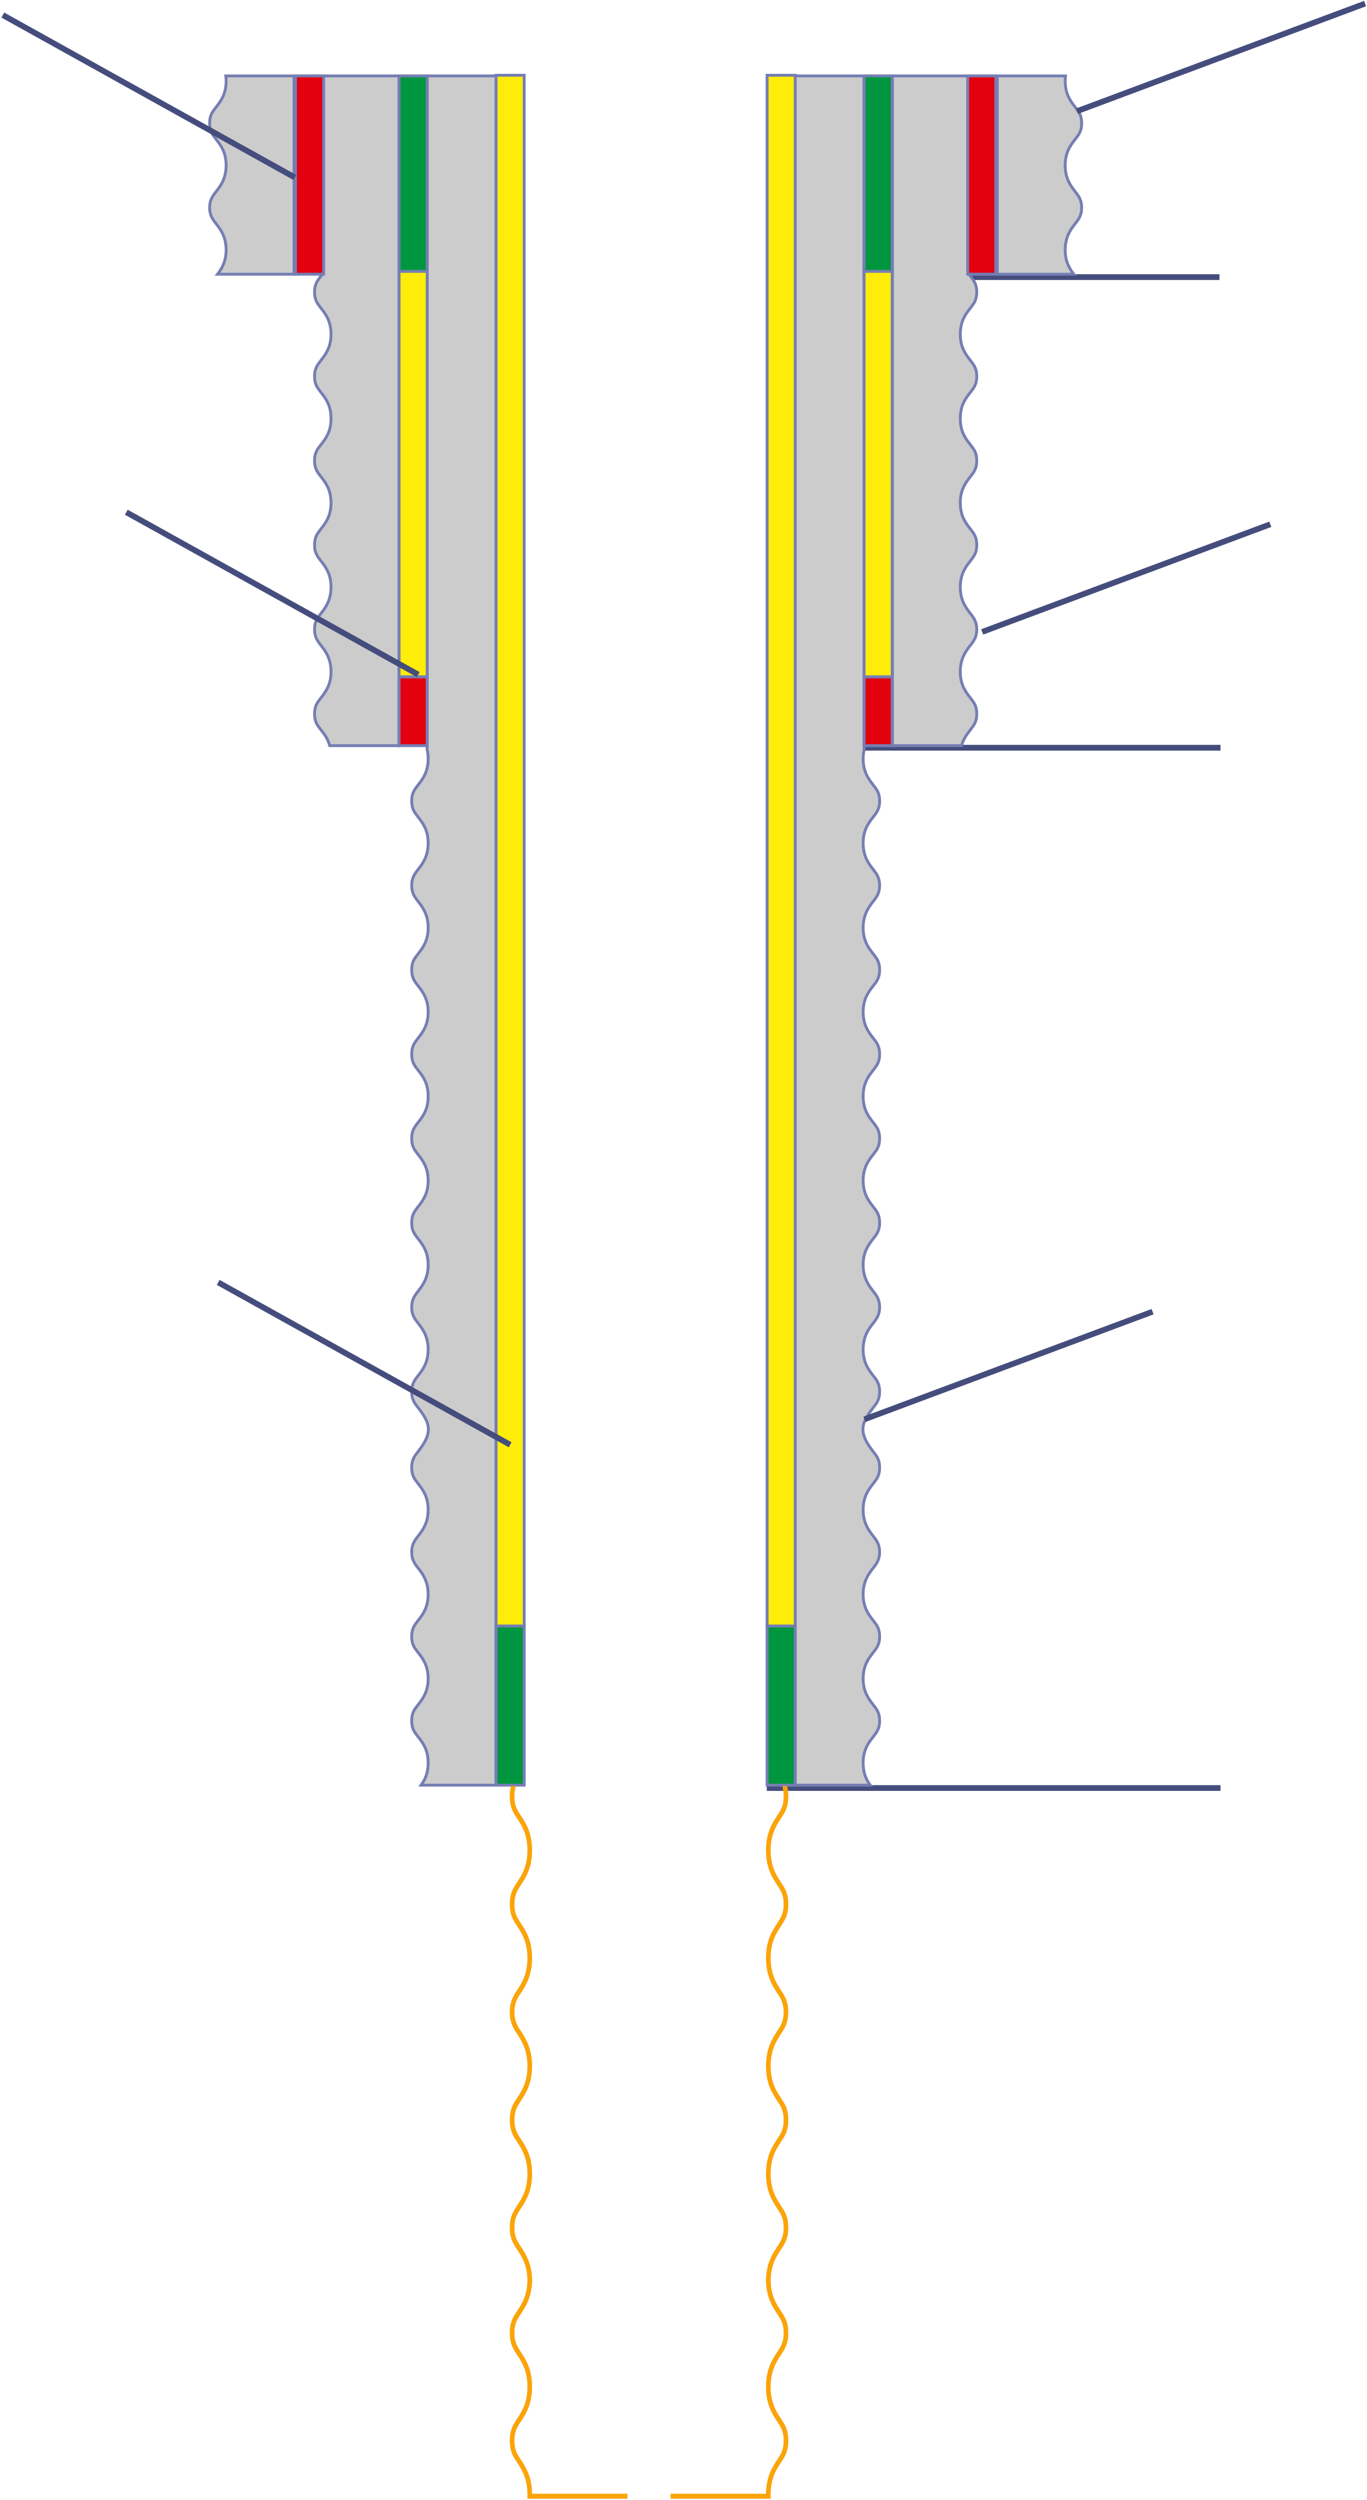 <svg width="476" height="870" viewBox="0 0 476 870" fill="none" xmlns="http://www.w3.org/2000/svg">
<path d="M337 96.43L424.633 96.43" stroke="#454D7D" stroke-width="2" stroke-miterlimit="22.926"/>
<path d="M301 260.189L425 260.189" stroke="#454D7D" stroke-width="2" stroke-miterlimit="22.926"/>
<path d="M267 622.189L425 622.189" stroke="#454D7D" stroke-width="2" stroke-miterlimit="22.926"/>
<path fill-rule="evenodd" clip-rule="evenodd" d="M138.916 26.414V259.474H114.811C114.148 257.034 112.874 255.405 111.786 254.015C110.476 252.34 109.529 251.129 109.529 248.405C109.529 245.68 110.476 244.47 111.786 242.794C113.336 240.815 115.265 238.348 115.265 233.743C115.265 229.139 113.336 226.591 111.786 224.61C110.496 222.963 109.557 221.671 109.529 219.044V218.992C109.557 216.365 110.496 215.073 111.786 213.426C113.336 211.445 115.265 208.896 115.265 204.292C115.265 199.686 113.336 197.221 111.786 195.241C110.476 193.566 109.529 192.355 109.529 189.631C109.529 186.905 110.476 185.695 111.786 184.021C113.336 182.039 115.265 179.576 115.265 174.969C115.265 170.363 113.336 167.899 111.786 165.917C110.476 164.242 109.529 163.032 109.529 160.306C109.529 157.581 110.476 156.37 111.786 154.696C113.336 152.713 115.265 150.328 115.265 145.644V145.629C115.265 140.946 113.336 138.56 111.786 136.578C110.476 134.904 109.529 133.693 109.529 130.968C109.529 128.241 110.476 127.032 111.786 125.356C113.336 123.375 115.265 120.911 115.265 116.305C115.265 111.698 113.336 109.235 111.786 107.253C110.476 105.578 109.529 104.368 109.529 101.643C109.529 98.918 110.476 97.707 111.786 96.033C111.91 95.875 112.037 95.713 112.164 95.547L108.843 26.414H138.916Z" fill="#CCCCCC"/>
<path d="M138.916 26.414V259.474H114.811C114.148 257.034 112.874 255.405 111.786 254.015C110.476 252.34 109.529 251.129 109.529 248.405C109.529 245.68 110.476 244.47 111.786 242.794C113.336 240.815 115.265 238.348 115.265 233.743C115.265 229.139 113.336 226.591 111.786 224.61C110.496 222.963 109.557 221.671 109.529 219.044V218.992C109.557 216.365 110.496 215.073 111.786 213.426C113.336 211.445 115.265 208.896 115.265 204.292C115.265 199.686 113.336 197.221 111.786 195.241C110.476 193.566 109.529 192.355 109.529 189.631C109.529 186.905 110.476 185.695 111.786 184.021C113.336 182.039 115.265 179.576 115.265 174.969C115.265 170.363 113.336 167.899 111.786 165.917C110.476 164.242 109.529 163.032 109.529 160.306C109.529 157.581 110.476 156.37 111.786 154.696C113.336 152.713 115.265 150.328 115.265 145.644V145.629C115.265 140.946 113.336 138.56 111.786 136.578C110.476 134.904 109.529 133.693 109.529 130.968C109.529 128.241 110.476 127.032 111.786 125.356C113.336 123.375 115.265 120.911 115.265 116.305C115.265 111.698 113.336 109.235 111.786 107.253C110.476 105.578 109.529 104.368 109.529 101.643C109.529 98.918 110.476 97.707 111.786 96.033C111.91 95.875 112.037 95.713 112.164 95.547L108.843 26.414H138.916Z" stroke="#757EB3" stroke-miterlimit="22.926"/>
<path fill-rule="evenodd" clip-rule="evenodd" d="M172.738 26.415V492.822V495.327V621.192H146.615C147.884 619.427 149.087 617.162 149.087 613.463V613.449C149.087 608.765 147.158 606.38 145.608 604.397C144.298 602.723 143.351 601.513 143.351 598.787C143.351 596.06 144.298 594.851 145.608 593.175C147.158 591.194 149.087 588.731 149.087 584.124C149.087 579.517 147.158 577.054 145.608 575.073C144.298 573.397 143.351 572.188 143.351 569.462C143.351 566.738 144.298 565.527 145.608 563.852C147.158 561.873 149.087 559.407 149.087 554.801C149.087 550.196 147.158 547.648 145.608 545.668C144.318 544.02 143.379 542.728 143.351 540.101V540.049C143.379 537.422 144.318 536.131 145.608 534.482C147.158 532.502 149.087 529.955 149.087 525.35C149.087 520.744 147.158 518.278 145.608 516.299C144.298 514.624 143.351 513.412 143.351 510.689C143.351 507.964 144.298 506.753 145.608 505.078C150.719 498.544 149.981 495.459 145.608 489.869C144.298 488.194 143.351 486.983 143.351 484.259C143.351 481.534 144.298 480.324 145.608 478.648C147.158 476.669 149.087 474.202 149.087 469.596C149.087 464.992 147.158 462.444 145.608 460.464C144.318 458.816 143.379 457.525 143.351 454.898V454.845C143.379 452.219 144.318 450.927 145.608 449.279C147.158 447.298 149.087 444.75 149.087 440.146C149.087 435.54 147.158 433.075 145.608 431.095C144.298 429.42 143.351 428.209 143.351 425.485C143.351 422.759 144.298 421.55 145.608 419.875C147.158 417.893 149.087 415.429 149.087 410.823C149.087 406.216 147.158 403.752 145.608 401.771C144.298 400.096 143.351 398.886 143.351 396.16C143.351 393.435 144.298 392.224 145.608 390.55C147.158 388.567 149.087 386.182 149.087 381.498V381.483C149.087 376.799 147.158 374.414 145.608 372.432C144.298 370.758 143.351 369.547 143.351 366.822C143.351 364.095 144.298 362.886 145.608 361.21C147.158 359.229 149.087 356.765 149.087 352.159C149.087 347.552 147.158 345.089 145.608 343.107C144.298 341.432 143.351 340.222 143.351 337.496C143.351 334.772 144.298 333.562 145.608 331.886C147.158 329.907 149.087 327.441 149.087 322.836C149.087 318.23 147.158 315.683 145.608 313.703C144.318 312.055 143.379 310.763 143.351 308.136V308.084C143.379 305.456 144.318 304.166 145.608 302.517C147.158 300.537 149.087 297.989 149.087 293.385C149.087 288.779 147.158 286.312 145.608 284.333C144.298 282.658 143.351 281.447 143.351 278.723C143.351 275.998 144.298 274.788 145.608 273.113C147.158 271.131 149.087 268.667 149.087 264.061C149.087 262.856 148.955 261.798 148.732 260.857L148.764 26.415H172.738Z" fill="#CCCCCC"/>
<path d="M172.738 26.415V492.822V495.327V621.192H146.615C147.884 619.427 149.087 617.162 149.087 613.463V613.449C149.087 608.765 147.158 606.38 145.608 604.397C144.298 602.723 143.351 601.513 143.351 598.787C143.351 596.06 144.298 594.851 145.608 593.175C147.158 591.194 149.087 588.731 149.087 584.124C149.087 579.517 147.158 577.054 145.608 575.073C144.298 573.397 143.351 572.188 143.351 569.462C143.351 566.738 144.298 565.527 145.608 563.852C147.158 561.873 149.087 559.407 149.087 554.801C149.087 550.196 147.158 547.648 145.608 545.668C144.318 544.02 143.379 542.728 143.351 540.101V540.049C143.379 537.422 144.318 536.131 145.608 534.482C147.158 532.502 149.087 529.955 149.087 525.35C149.087 520.744 147.158 518.278 145.608 516.299C144.298 514.624 143.351 513.412 143.351 510.689C143.351 507.964 144.298 506.753 145.608 505.078C150.719 498.544 149.981 495.459 145.608 489.869C144.298 488.194 143.351 486.983 143.351 484.259C143.351 481.534 144.298 480.324 145.608 478.648C147.158 476.669 149.087 474.202 149.087 469.596C149.087 464.992 147.158 462.444 145.608 460.464C144.318 458.816 143.379 457.525 143.351 454.898V454.845C143.379 452.219 144.318 450.927 145.608 449.279C147.158 447.298 149.087 444.75 149.087 440.146C149.087 435.54 147.158 433.075 145.608 431.095C144.298 429.42 143.351 428.209 143.351 425.485C143.351 422.759 144.298 421.55 145.608 419.875C147.158 417.893 149.087 415.429 149.087 410.823C149.087 406.216 147.158 403.752 145.608 401.771C144.298 400.096 143.351 398.886 143.351 396.16C143.351 393.435 144.298 392.224 145.608 390.55C147.158 388.567 149.087 386.182 149.087 381.498V381.483C149.087 376.799 147.158 374.414 145.608 372.432C144.298 370.758 143.351 369.547 143.351 366.822C143.351 364.095 144.298 362.886 145.608 361.21C147.158 359.229 149.087 356.765 149.087 352.159C149.087 347.552 147.158 345.089 145.608 343.107C144.298 341.432 143.351 340.222 143.351 337.496C143.351 334.772 144.298 333.562 145.608 331.886C147.158 329.907 149.087 327.441 149.087 322.836C149.087 318.23 147.158 315.683 145.608 313.703C144.318 312.055 143.379 310.763 143.351 308.136V308.084C143.379 305.456 144.318 304.166 145.608 302.517C147.158 300.537 149.087 297.989 149.087 293.385C149.087 288.779 147.158 286.312 145.608 284.333C144.298 282.658 143.351 281.447 143.351 278.723C143.351 275.998 144.298 274.788 145.608 273.113C147.158 271.131 149.087 268.667 149.087 264.061C149.087 262.856 148.955 261.798 148.732 260.857L148.764 26.415H172.738Z" stroke="#757EB3" stroke-miterlimit="22.926"/>
<path fill-rule="evenodd" clip-rule="evenodd" d="M138.966 95.414H148.762V26.414H138.966V95.414Z" fill="#00963F"/>
<path d="M138.966 95.414H148.762V26.414H138.966V95.414Z" stroke="#757EB3" stroke-miterlimit="22.926"/>
<path fill-rule="evenodd" clip-rule="evenodd" d="M138.966 235.498H148.762V259.474H138.966V235.498Z" fill="#E3000F"/>
<path d="M138.966 235.498H148.762V259.474H138.966V235.498Z" stroke="#757EB3" stroke-miterlimit="22.926"/>
<path fill-rule="evenodd" clip-rule="evenodd" d="M172.738 565.816H182.534V26.189H172.738V565.816Z" fill="#FFEC08"/>
<path d="M172.738 565.816H182.534V26.189H172.738V565.816Z" stroke="#757EB3" stroke-miterlimit="22.926"/>
<path fill-rule="evenodd" clip-rule="evenodd" d="M172.738 565.817H182.534V621.192H172.738V565.817Z" fill="#00963F"/>
<path d="M172.738 565.817H182.534V621.192H172.738V565.817Z" stroke="#757EB3" stroke-miterlimit="22.926"/>
<path fill-rule="evenodd" clip-rule="evenodd" d="M138.966 235.499H148.762V94.443H138.966V235.499Z" fill="#FFEC08"/>
<path d="M138.966 235.499H148.762V94.443H138.966V235.499Z" stroke="#757EB3" stroke-miterlimit="22.926"/>
<path fill-rule="evenodd" clip-rule="evenodd" d="M102.387 26.414V95.414H75.737C77.178 93.532 78.737 91.121 78.737 86.981C78.737 82.376 76.808 79.829 75.257 77.849C73.967 76.201 73.029 74.909 73 72.282V72.23C73.029 69.603 73.967 68.312 75.257 66.663C76.808 64.683 78.737 62.135 78.737 57.531C78.737 52.925 76.808 50.458 75.257 48.479C73.948 46.804 73 45.593 73 42.869C73 40.144 73.948 38.933 75.257 37.258C76.808 35.277 78.737 32.813 78.737 28.207C78.737 27.569 78.7 26.974 78.632 26.414H102.387Z" fill="#CCCCCC"/>
<path d="M102.387 26.414V95.414H75.737C77.178 93.532 78.737 91.121 78.737 86.981C78.737 82.376 76.808 79.829 75.257 77.849C73.967 76.201 73.029 74.909 73 72.282V72.23C73.029 69.603 73.967 68.312 75.257 66.663C76.808 64.683 78.737 62.135 78.737 57.531C78.737 52.925 76.808 50.458 75.257 48.479C73.948 46.804 73 45.593 73 42.869C73 40.144 73.948 38.933 75.257 37.258C76.808 35.277 78.737 32.813 78.737 28.207C78.737 27.569 78.7 26.974 78.632 26.414H102.387Z" stroke="#757EB3" stroke-miterlimit="22.926"/>
<path fill-rule="evenodd" clip-rule="evenodd" d="M102.896 95.414H112.691V26.414H102.896V95.414Z" fill="#E3000F"/>
<path d="M102.896 95.414H112.691V26.414H102.896V95.414Z" stroke="#757EB3" stroke-miterlimit="22.926"/>
<path fill-rule="evenodd" clip-rule="evenodd" d="M310.726 26.414V259.474H334.83C335.493 257.034 336.768 255.405 337.855 254.015C339.165 252.34 340.113 251.129 340.113 248.405C340.113 245.68 339.165 244.47 337.855 242.794C336.305 240.815 334.376 238.348 334.376 233.743C334.376 229.139 336.305 226.591 337.855 224.61C339.145 222.963 340.084 221.671 340.113 219.044V218.992C340.084 216.365 339.145 215.073 337.855 213.426C336.305 211.445 334.376 208.896 334.376 204.292C334.376 199.686 336.305 197.221 337.855 195.241C339.165 193.566 340.113 192.355 340.113 189.631C340.113 186.905 339.165 185.695 337.855 184.021C336.305 182.039 334.376 179.576 334.376 174.969C334.376 170.363 336.305 167.899 337.855 165.917C339.165 164.242 340.113 163.032 340.113 160.306C340.113 157.581 339.165 156.37 337.855 154.696C336.305 152.713 334.376 150.328 334.376 145.644V145.629C334.376 140.946 336.305 138.56 337.855 136.578C339.165 134.904 340.113 133.693 340.113 130.968C340.113 128.241 339.165 127.032 337.855 125.356C336.305 123.375 334.376 120.911 334.376 116.305C334.376 111.698 336.305 109.235 337.855 107.253C339.165 105.578 340.113 104.368 340.113 101.643C340.113 98.918 339.165 97.707 337.855 96.033C337.731 95.875 337.604 95.713 337.477 95.547L340.798 26.414H310.726Z" fill="#CCCCCC"/>
<path d="M310.726 26.414V259.474H334.83C335.493 257.034 336.768 255.405 337.855 254.015C339.165 252.34 340.113 251.129 340.113 248.405C340.113 245.68 339.165 244.47 337.855 242.794C336.305 240.815 334.376 238.348 334.376 233.743C334.376 229.139 336.305 226.591 337.855 224.61C339.145 222.963 340.084 221.671 340.113 219.044V218.992C340.084 216.365 339.145 215.073 337.855 213.426C336.305 211.445 334.376 208.896 334.376 204.292C334.376 199.686 336.305 197.221 337.855 195.241C339.165 193.566 340.113 192.355 340.113 189.631C340.113 186.905 339.165 185.695 337.855 184.021C336.305 182.039 334.376 179.576 334.376 174.969C334.376 170.363 336.305 167.899 337.855 165.917C339.165 164.242 340.113 163.032 340.113 160.306C340.113 157.581 339.165 156.37 337.855 154.696C336.305 152.713 334.376 150.328 334.376 145.644V145.629C334.376 140.946 336.305 138.56 337.855 136.578C339.165 134.904 340.113 133.693 340.113 130.968C340.113 128.241 339.165 127.032 337.855 125.356C336.305 123.375 334.376 120.911 334.376 116.305C334.376 111.698 336.305 109.235 337.855 107.253C339.165 105.578 340.113 104.368 340.113 101.643C340.113 98.918 339.165 97.707 337.855 96.033C337.731 95.875 337.604 95.713 337.477 95.547L340.798 26.414H310.726Z" stroke="#757EB3" stroke-miterlimit="22.926"/>
<path fill-rule="evenodd" clip-rule="evenodd" d="M276.904 26.415V492.822V495.327V621.192H303.027C301.757 619.427 300.555 617.162 300.555 613.463V613.449C300.555 608.765 302.484 606.38 304.034 604.397C305.344 602.723 306.292 601.513 306.292 598.787C306.292 596.06 305.344 594.851 304.034 593.175C302.484 591.194 300.555 588.731 300.555 584.124C300.555 579.517 302.484 577.054 304.034 575.073C305.344 573.397 306.292 572.188 306.292 569.462C306.292 566.738 305.344 565.527 304.034 563.852C302.484 561.873 300.555 559.407 300.555 554.801C300.555 550.196 302.484 547.648 304.034 545.668C305.324 544.02 306.263 542.728 306.292 540.101V540.049C306.263 537.422 305.324 536.131 304.034 534.482C302.484 532.502 300.555 529.955 300.555 525.35C300.555 520.744 302.484 518.278 304.034 516.299C305.344 514.624 306.292 513.412 306.292 510.689C306.292 507.964 305.344 506.753 304.034 505.078C298.923 498.544 299.661 495.459 304.034 489.869C305.344 488.194 306.292 486.983 306.292 484.259C306.292 481.534 305.344 480.324 304.034 478.648C302.484 476.669 300.555 474.202 300.555 469.596C300.555 464.992 302.484 462.444 304.034 460.464C305.324 458.816 306.263 457.525 306.292 454.898V454.845C306.263 452.219 305.324 450.927 304.034 449.279C302.484 447.298 300.555 444.75 300.555 440.146C300.555 435.54 302.484 433.075 304.034 431.095C305.344 429.42 306.292 428.209 306.292 425.485C306.292 422.759 305.344 421.55 304.034 419.875C302.484 417.893 300.555 415.429 300.555 410.823C300.555 406.216 302.484 403.752 304.034 401.771C305.344 400.096 306.292 398.886 306.292 396.16C306.292 393.435 305.344 392.224 304.034 390.55C302.484 388.567 300.555 386.182 300.555 381.498V381.483C300.555 376.799 302.484 374.414 304.034 372.432C305.344 370.758 306.292 369.547 306.292 366.822C306.292 364.095 305.344 362.886 304.034 361.21C302.484 359.229 300.555 356.765 300.555 352.159C300.555 347.552 302.484 345.089 304.034 343.107C305.344 341.432 306.292 340.222 306.292 337.496C306.292 334.772 305.344 333.562 304.034 331.886C302.484 329.907 300.555 327.441 300.555 322.836C300.555 318.23 302.484 315.683 304.034 313.703C305.324 312.055 306.263 310.763 306.292 308.136V308.084C306.263 305.456 305.324 304.166 304.034 302.517C302.484 300.537 300.555 297.989 300.555 293.385C300.555 288.779 302.484 286.312 304.034 284.333C305.344 282.658 306.292 281.447 306.292 278.723C306.292 275.998 305.344 274.788 304.034 273.113C302.484 271.131 300.555 268.667 300.555 264.061C300.555 262.856 300.687 261.798 300.91 260.857L300.878 26.415H276.904Z" fill="#CCCCCC"/>
<path d="M276.904 26.415V492.822V495.327V621.192H303.027C301.757 619.427 300.555 617.162 300.555 613.463V613.449C300.555 608.765 302.484 606.38 304.034 604.397C305.344 602.723 306.292 601.513 306.292 598.787C306.292 596.06 305.344 594.851 304.034 593.175C302.484 591.194 300.555 588.731 300.555 584.124C300.555 579.517 302.484 577.054 304.034 575.073C305.344 573.397 306.292 572.188 306.292 569.462C306.292 566.738 305.344 565.527 304.034 563.852C302.484 561.873 300.555 559.407 300.555 554.801C300.555 550.196 302.484 547.648 304.034 545.668C305.324 544.02 306.263 542.728 306.292 540.101V540.049C306.263 537.422 305.324 536.131 304.034 534.482C302.484 532.502 300.555 529.955 300.555 525.35C300.555 520.744 302.484 518.278 304.034 516.299C305.344 514.624 306.292 513.412 306.292 510.689C306.292 507.964 305.344 506.753 304.034 505.078C298.923 498.544 299.661 495.459 304.034 489.869C305.344 488.194 306.292 486.983 306.292 484.259C306.292 481.534 305.344 480.324 304.034 478.648C302.484 476.669 300.555 474.202 300.555 469.596C300.555 464.992 302.484 462.444 304.034 460.464C305.324 458.816 306.263 457.525 306.292 454.898V454.845C306.263 452.219 305.324 450.927 304.034 449.279C302.484 447.298 300.555 444.75 300.555 440.146C300.555 435.54 302.484 433.075 304.034 431.095C305.344 429.42 306.292 428.209 306.292 425.485C306.292 422.759 305.344 421.55 304.034 419.875C302.484 417.893 300.555 415.429 300.555 410.823C300.555 406.216 302.484 403.752 304.034 401.771C305.344 400.096 306.292 398.886 306.292 396.16C306.292 393.435 305.344 392.224 304.034 390.55C302.484 388.567 300.555 386.182 300.555 381.498V381.483C300.555 376.799 302.484 374.414 304.034 372.432C305.344 370.758 306.292 369.547 306.292 366.822C306.292 364.095 305.344 362.886 304.034 361.21C302.484 359.229 300.555 356.765 300.555 352.159C300.555 347.552 302.484 345.089 304.034 343.107C305.344 341.432 306.292 340.222 306.292 337.496C306.292 334.772 305.344 333.562 304.034 331.886C302.484 329.907 300.555 327.441 300.555 322.836C300.555 318.23 302.484 315.683 304.034 313.703C305.324 312.055 306.263 310.763 306.292 308.136V308.084C306.263 305.456 305.324 304.166 304.034 302.517C302.484 300.537 300.555 297.989 300.555 293.385C300.555 288.779 302.484 286.312 304.034 284.333C305.344 282.658 306.292 281.447 306.292 278.723C306.292 275.998 305.344 274.788 304.034 273.113C302.484 271.131 300.555 268.667 300.555 264.061C300.555 262.856 300.687 261.798 300.91 260.857L300.878 26.415H276.904Z" stroke="#757EB3" stroke-miterlimit="22.926"/>
<path fill-rule="evenodd" clip-rule="evenodd" d="M310.678 95.414H300.882V26.414H310.678V95.414Z" fill="#00963F"/>
<path d="M310.678 95.414H300.882V26.414H310.678V95.414Z" stroke="#757EB3" stroke-miterlimit="22.926"/>
<path fill-rule="evenodd" clip-rule="evenodd" d="M310.678 235.498H300.882V259.474H310.678V235.498Z" fill="#E3000F"/>
<path d="M310.678 235.498H300.882V259.474H310.678V235.498Z" stroke="#757EB3" stroke-miterlimit="22.926"/>
<path fill-rule="evenodd" clip-rule="evenodd" d="M276.904 565.816H267.108V26.189H276.904V565.816Z" fill="#FFEC08"/>
<path d="M276.904 565.816H267.108V26.189H276.904V565.816Z" stroke="#757EB3" stroke-miterlimit="22.926"/>
<path fill-rule="evenodd" clip-rule="evenodd" d="M276.904 565.817H267.108V621.192H276.904V565.817Z" fill="#00963F"/>
<path d="M276.904 565.817H267.108V621.192H276.904V565.817Z" stroke="#757EB3" stroke-miterlimit="22.926"/>
<path fill-rule="evenodd" clip-rule="evenodd" d="M310.678 235.499H300.882V94.443H310.678V235.499Z" fill="#FFEC08"/>
<path d="M310.678 235.499H300.882V94.443H310.678V235.499Z" stroke="#757EB3" stroke-miterlimit="22.926"/>
<path fill-rule="evenodd" clip-rule="evenodd" d="M347.255 26.414V95.414H373.905C372.464 93.532 370.906 91.121 370.906 86.981C370.906 82.376 372.835 79.829 374.385 77.849C375.675 76.201 376.613 74.909 376.642 72.282V72.23C376.613 69.603 375.675 68.312 374.385 66.663C372.835 64.683 370.906 62.135 370.906 57.531C370.906 52.925 372.835 50.458 374.385 48.479C375.694 46.804 376.642 45.593 376.642 42.869C376.642 40.144 375.694 38.933 374.385 37.258C372.835 35.277 370.906 32.813 370.906 28.207C370.906 27.569 370.942 26.974 371.01 26.414H347.255Z" fill="#CCCCCC"/>
<path d="M347.255 26.414V95.414H373.905C372.464 93.532 370.906 91.121 370.906 86.981C370.906 82.376 372.835 79.829 374.385 77.849C375.675 76.201 376.613 74.909 376.642 72.282V72.23C376.613 69.603 375.675 68.312 374.385 66.663C372.835 64.683 370.906 62.135 370.906 57.531C370.906 52.925 372.835 50.458 374.385 48.479C375.694 46.804 376.642 45.593 376.642 42.869C376.642 40.144 375.694 38.933 374.385 37.258C372.835 35.277 370.906 32.813 370.906 28.207C370.906 27.569 370.942 26.974 371.01 26.414H347.255Z" stroke="#757EB3" stroke-miterlimit="22.926"/>
<path fill-rule="evenodd" clip-rule="evenodd" d="M346.749 95.414H336.953V26.414H346.749V95.414Z" fill="#E3000F"/>
<path d="M346.749 95.414H336.953V26.414H346.749V95.414Z" stroke="#757EB3" stroke-miterlimit="22.926"/>
<path d="M375 38.701L475.334 1.241" stroke="#454D7D" stroke-width="2" stroke-miterlimit="22.926"/>
<path d="M342 219.891L442.334 182.43" stroke="#454D7D" stroke-width="2" stroke-miterlimit="22.926"/>
<path d="M301 493.891L401.334 456.43" stroke="#454D7D" stroke-width="2" stroke-miterlimit="22.926"/>
<path d="M75.976 446.24L177.636 502.744" stroke="#454D7D" stroke-width="2" stroke-miterlimit="22.926"/>
<path d="M43.976 178.24L145.636 234.744" stroke="#454D7D" stroke-width="2" stroke-miterlimit="22.926"/>
<path d="M0.976 5.24L102.636 61.743" stroke="#454D7D" stroke-width="2" stroke-miterlimit="22.926"/>
<mask id="path-46-outside-1_1029_14231" maskUnits="userSpaceOnUse" x="233" y="621" width="42" height="249" fill="black">
<rect fill="white" x="233" y="621" width="42" height="249"/>
<path d="M234.629 868.251H267.226L267.224 868.006C267.222 865.001 267.753 862.69 268.495 860.806C269.235 858.928 270.179 857.491 271.018 856.211C272.384 854.129 273.371 852.625 273.371 849.274C273.371 845.921 272.384 844.417 271.019 842.338L271.016 842.332C269.324 839.754 267.222 836.549 267.222 830.544C267.222 824.538 269.324 821.333 271.013 818.758L271.018 818.751C271.709 817.699 272.305 816.791 272.718 815.742C273.129 814.702 273.371 813.494 273.371 811.813C273.371 808.46 272.384 806.956 271.02 804.877L270.934 804.747C269.373 802.367 267.499 799.509 267.251 794.256H267.222V792.707H267.251C267.499 787.453 269.373 784.595 270.934 782.216L271.034 782.062C272.392 779.994 273.371 778.489 273.371 775.15C273.371 773.469 273.129 772.261 272.718 771.221C272.306 770.173 271.711 769.267 271.022 768.218L271.013 768.204C269.323 765.628 267.222 762.424 267.222 756.419C267.222 750.412 269.324 747.208 271.013 744.632L271.025 744.616C272.386 742.541 273.371 741.036 273.371 737.689C273.371 734.337 272.384 732.833 271.02 730.754C270.179 729.472 269.235 728.035 268.495 726.157C267.753 724.272 267.222 721.961 267.222 718.959C267.222 715.957 267.752 713.621 268.493 711.712C269.232 709.812 270.177 708.344 271.018 707.062C271.696 706.03 272.282 705.11 272.697 704.047C273.108 702.999 273.358 701.797 273.373 700.182L273.371 700.115C273.358 698.499 273.108 697.296 272.698 696.248C272.282 695.185 271.696 694.264 271.018 693.233C270.177 691.951 269.232 690.484 268.493 688.583C267.752 686.674 267.222 684.338 267.222 681.335C267.222 675.404 269.273 672.202 270.951 669.646L271.018 669.544C272.384 667.461 273.371 665.958 273.371 662.606C273.371 659.254 272.385 657.751 271.02 655.673L271.013 655.661C269.324 653.086 267.222 649.881 267.222 643.876C267.222 637.87 269.324 634.665 271.013 632.09L271.019 632.082C272.384 630.003 273.371 628.5 273.371 625.145C273.371 624.617 273.347 624.137 273.303 623.697C273.269 623.364 273.222 623.052 273.164 622.756L273.052 622L273.65 622.007L273.713 622.285C273.805 622.694 273.878 623.132 273.926 623.606C273.974 624.081 274 624.591 274 625.145C274 628.753 272.956 630.344 271.512 632.541L271.495 632.567C269.868 635.048 267.851 638.138 267.851 643.876C267.851 649.627 269.878 652.718 271.507 655.202L271.514 655.213C272.957 657.41 274 658.999 274 662.606C274 666.157 272.988 667.753 271.579 669.9L271.512 670.003C269.882 672.486 267.851 675.579 267.851 681.335C267.851 684.215 268.356 686.449 269.063 688.27C269.773 690.098 270.694 691.526 271.512 692.773C272.217 693.846 272.826 694.806 273.267 695.932C273.712 697.073 273.983 698.374 273.999 700.112L274 700.182C273.983 701.921 273.712 703.222 273.266 704.363C272.826 705.49 272.216 706.449 271.512 707.521C270.694 708.769 269.773 710.197 269.063 712.025C268.356 713.846 267.851 716.079 267.851 718.959C267.851 721.84 268.356 724.047 269.062 725.841C269.771 727.64 270.692 729.043 271.512 730.292C272.956 732.493 274 734.083 274 737.689C274 741.295 272.956 742.886 271.513 745.084L271.5 745.104C269.872 747.585 267.851 750.675 267.851 756.419C267.851 762.166 269.874 765.255 271.503 767.739L271.512 767.753C272.226 768.839 272.841 769.776 273.286 770.905C273.734 772.043 274 773.35 274 775.15C274 778.758 272.956 780.348 271.513 782.547L271.428 782.675C269.887 785.022 268.031 787.852 267.863 793.094C267.854 793.378 267.854 793.585 267.863 793.868C268.031 799.11 269.887 801.94 271.428 804.287L271.512 804.415C272.956 806.616 274 808.206 274 811.813C274 813.612 273.734 814.92 273.286 816.057C272.841 817.186 272.226 818.124 271.512 819.21L271.506 819.217C269.878 821.701 267.851 824.792 267.851 830.544C267.851 836.281 269.868 839.371 271.495 841.851L271.513 841.878C272.956 844.076 274 845.667 274 849.274C274 852.88 272.956 854.47 271.513 856.668C270.692 857.919 269.771 859.322 269.062 861.122C268.356 862.915 267.851 865.122 267.851 868.003L267.866 869H234V868.625V868.251H234.629Z"/>
</mask>
<path d="M234.629 868.251H267.226L267.224 868.006C267.222 865.001 267.753 862.69 268.495 860.806C269.235 858.928 270.179 857.491 271.018 856.211C272.384 854.129 273.371 852.625 273.371 849.274C273.371 845.921 272.384 844.417 271.019 842.338L271.016 842.332C269.324 839.754 267.222 836.549 267.222 830.544C267.222 824.538 269.324 821.333 271.013 818.758L271.018 818.751C271.709 817.699 272.305 816.791 272.718 815.742C273.129 814.702 273.371 813.494 273.371 811.813C273.371 808.46 272.384 806.956 271.02 804.877L270.934 804.747C269.373 802.367 267.499 799.509 267.251 794.256H267.222V792.707H267.251C267.499 787.453 269.373 784.595 270.934 782.216L271.034 782.062C272.392 779.994 273.371 778.489 273.371 775.15C273.371 773.469 273.129 772.261 272.718 771.221C272.306 770.173 271.711 769.267 271.022 768.218L271.013 768.204C269.323 765.628 267.222 762.424 267.222 756.419C267.222 750.412 269.324 747.208 271.013 744.632L271.025 744.616C272.386 742.541 273.371 741.036 273.371 737.689C273.371 734.337 272.384 732.833 271.02 730.754C270.179 729.472 269.235 728.035 268.495 726.157C267.753 724.272 267.222 721.961 267.222 718.959C267.222 715.957 267.752 713.621 268.493 711.712C269.232 709.812 270.177 708.344 271.018 707.062C271.696 706.03 272.282 705.11 272.697 704.047C273.108 702.999 273.358 701.797 273.373 700.182L273.371 700.115C273.358 698.499 273.108 697.296 272.698 696.248C272.282 695.185 271.696 694.264 271.018 693.233C270.177 691.951 269.232 690.484 268.493 688.583C267.752 686.674 267.222 684.338 267.222 681.335C267.222 675.404 269.273 672.202 270.951 669.646L271.018 669.544C272.384 667.461 273.371 665.958 273.371 662.606C273.371 659.254 272.385 657.751 271.02 655.673L271.013 655.661C269.324 653.086 267.222 649.881 267.222 643.876C267.222 637.87 269.324 634.665 271.013 632.09L271.019 632.082C272.384 630.003 273.371 628.5 273.371 625.145C273.371 624.617 273.347 624.137 273.303 623.697C273.269 623.364 273.222 623.052 273.164 622.756L273.052 622L273.65 622.007L273.713 622.285C273.805 622.694 273.878 623.132 273.926 623.606C273.974 624.081 274 624.591 274 625.145C274 628.753 272.956 630.344 271.512 632.541L271.495 632.567C269.868 635.048 267.851 638.138 267.851 643.876C267.851 649.627 269.878 652.718 271.507 655.202L271.514 655.213C272.957 657.41 274 658.999 274 662.606C274 666.157 272.988 667.753 271.579 669.9L271.512 670.003C269.882 672.486 267.851 675.579 267.851 681.335C267.851 684.215 268.356 686.449 269.063 688.27C269.773 690.098 270.694 691.526 271.512 692.773C272.217 693.846 272.826 694.806 273.267 695.932C273.712 697.073 273.983 698.374 273.999 700.112L274 700.182C273.983 701.921 273.712 703.222 273.266 704.363C272.826 705.49 272.216 706.449 271.512 707.521C270.694 708.769 269.773 710.197 269.063 712.025C268.356 713.846 267.851 716.079 267.851 718.959C267.851 721.84 268.356 724.047 269.062 725.841C269.771 727.64 270.692 729.043 271.512 730.292C272.956 732.493 274 734.083 274 737.689C274 741.295 272.956 742.886 271.513 745.084L271.5 745.104C269.872 747.585 267.851 750.675 267.851 756.419C267.851 762.166 269.874 765.255 271.503 767.739L271.512 767.753C272.226 768.839 272.841 769.776 273.286 770.905C273.734 772.043 274 773.35 274 775.15C274 778.758 272.956 780.348 271.513 782.547L271.428 782.675C269.887 785.022 268.031 787.852 267.863 793.094C267.854 793.378 267.854 793.585 267.863 793.868C268.031 799.11 269.887 801.94 271.428 804.287L271.512 804.415C272.956 806.616 274 808.206 274 811.813C274 813.612 273.734 814.92 273.286 816.057C272.841 817.186 272.226 818.124 271.512 819.21L271.506 819.217C269.878 821.701 267.851 824.792 267.851 830.544C267.851 836.281 269.868 839.371 271.495 841.851L271.513 841.878C272.956 844.076 274 845.667 274 849.274C274 852.88 272.956 854.47 271.513 856.668C270.692 857.919 269.771 859.322 269.062 861.122C268.356 862.915 267.851 865.122 267.851 868.003L267.866 869H234V868.625V868.251H234.629Z" fill="#FBA409"/>
<path d="M234.629 868.251H267.226L267.224 868.006C267.222 865.001 267.753 862.69 268.495 860.806C269.235 858.928 270.179 857.491 271.018 856.211C272.384 854.129 273.371 852.625 273.371 849.274C273.371 845.921 272.384 844.417 271.019 842.338L271.016 842.332C269.324 839.754 267.222 836.549 267.222 830.544C267.222 824.538 269.324 821.333 271.013 818.758L271.018 818.751C271.709 817.699 272.305 816.791 272.718 815.742C273.129 814.702 273.371 813.494 273.371 811.813C273.371 808.46 272.384 806.956 271.02 804.877L270.934 804.747C269.373 802.367 267.499 799.509 267.251 794.256H267.222V792.707H267.251C267.499 787.453 269.373 784.595 270.934 782.216L271.034 782.062C272.392 779.994 273.371 778.489 273.371 775.15C273.371 773.469 273.129 772.261 272.718 771.221C272.306 770.173 271.711 769.267 271.022 768.218L271.013 768.204C269.323 765.628 267.222 762.424 267.222 756.419C267.222 750.412 269.324 747.208 271.013 744.632L271.025 744.616C272.386 742.541 273.371 741.036 273.371 737.689C273.371 734.337 272.384 732.833 271.02 730.754C270.179 729.472 269.235 728.035 268.495 726.157C267.753 724.272 267.222 721.961 267.222 718.959C267.222 715.957 267.752 713.621 268.493 711.712C269.232 709.812 270.177 708.344 271.018 707.062C271.696 706.03 272.282 705.11 272.697 704.047C273.108 702.999 273.358 701.797 273.373 700.182L273.371 700.115C273.358 698.499 273.108 697.296 272.698 696.248C272.282 695.185 271.696 694.264 271.018 693.233C270.177 691.951 269.232 690.484 268.493 688.583C267.752 686.674 267.222 684.338 267.222 681.335C267.222 675.404 269.273 672.202 270.951 669.646L271.018 669.544C272.384 667.461 273.371 665.958 273.371 662.606C273.371 659.254 272.385 657.751 271.02 655.673L271.013 655.661C269.324 653.086 267.222 649.881 267.222 643.876C267.222 637.87 269.324 634.665 271.013 632.09L271.019 632.082C272.384 630.003 273.371 628.5 273.371 625.145C273.371 624.617 273.347 624.137 273.303 623.697C273.269 623.364 273.222 623.052 273.164 622.756L273.052 622L273.65 622.007L273.713 622.285C273.805 622.694 273.878 623.132 273.926 623.606C273.974 624.081 274 624.591 274 625.145C274 628.753 272.956 630.344 271.512 632.541L271.495 632.567C269.868 635.048 267.851 638.138 267.851 643.876C267.851 649.627 269.878 652.718 271.507 655.202L271.514 655.213C272.957 657.41 274 658.999 274 662.606C274 666.157 272.988 667.753 271.579 669.9L271.512 670.003C269.882 672.486 267.851 675.579 267.851 681.335C267.851 684.215 268.356 686.449 269.063 688.27C269.773 690.098 270.694 691.526 271.512 692.773C272.217 693.846 272.826 694.806 273.267 695.932C273.712 697.073 273.983 698.374 273.999 700.112L274 700.182C273.983 701.921 273.712 703.222 273.266 704.363C272.826 705.49 272.216 706.449 271.512 707.521C270.694 708.769 269.773 710.197 269.063 712.025C268.356 713.846 267.851 716.079 267.851 718.959C267.851 721.84 268.356 724.047 269.062 725.841C269.771 727.64 270.692 729.043 271.512 730.292C272.956 732.493 274 734.083 274 737.689C274 741.295 272.956 742.886 271.513 745.084L271.5 745.104C269.872 747.585 267.851 750.675 267.851 756.419C267.851 762.166 269.874 765.255 271.503 767.739L271.512 767.753C272.226 768.839 272.841 769.776 273.286 770.905C273.734 772.043 274 773.35 274 775.15C274 778.758 272.956 780.348 271.513 782.547L271.428 782.675C269.887 785.022 268.031 787.852 267.863 793.094C267.854 793.378 267.854 793.585 267.863 793.868C268.031 799.11 269.887 801.94 271.428 804.287L271.512 804.415C272.956 806.616 274 808.206 274 811.813C274 813.612 273.734 814.92 273.286 816.057C272.841 817.186 272.226 818.124 271.512 819.21L271.506 819.217C269.878 821.701 267.851 824.792 267.851 830.544C267.851 836.281 269.868 839.371 271.495 841.851L271.513 841.878C272.956 844.076 274 845.667 274 849.274C274 852.88 272.956 854.47 271.513 856.668C270.692 857.919 269.771 859.322 269.062 861.122C268.356 862.915 267.851 865.122 267.851 868.003L267.866 869H234V868.625V868.251H234.629Z" stroke="#FBA409" mask="url(#path-46-outside-1_1029_14231)"/>
<mask id="path-47-outside-2_1029_14231" maskUnits="userSpaceOnUse" x="177" y="621" width="42" height="249" fill="black">
<rect fill="white" x="177" y="621" width="42" height="249"/>
<path d="M217.371 868.251H184.774L184.776 868.006C184.778 865.001 184.247 862.69 183.505 860.806C182.765 858.928 181.821 857.491 180.982 856.211C179.616 854.129 178.629 852.625 178.629 849.274C178.629 845.921 179.616 844.417 180.981 842.338L180.984 842.332C182.676 839.754 184.778 836.549 184.778 830.544C184.778 824.538 182.676 821.333 180.987 818.758L180.982 818.751C180.291 817.699 179.695 816.791 179.282 815.742C178.871 814.702 178.629 813.494 178.629 811.813C178.629 808.46 179.616 806.956 180.98 804.877L181.066 804.747C182.627 802.367 184.501 799.509 184.749 794.256H184.778V792.707H184.749C184.501 787.453 182.627 784.595 181.066 782.216L180.966 782.062C179.608 779.994 178.629 778.489 178.629 775.15C178.629 773.469 178.871 772.261 179.282 771.221C179.694 770.173 180.289 769.267 180.978 768.218L180.987 768.204C182.677 765.628 184.778 762.424 184.778 756.419C184.778 750.412 182.676 747.208 180.987 744.632L180.975 744.616C179.614 742.541 178.629 741.036 178.629 737.689C178.629 734.337 179.616 732.833 180.98 730.754C181.821 729.472 182.765 728.035 183.505 726.157C184.247 724.272 184.778 721.961 184.778 718.959C184.778 715.957 184.248 713.621 183.507 711.712C182.768 709.812 181.823 708.344 180.982 707.062C180.304 706.03 179.718 705.11 179.303 704.047C178.892 702.999 178.642 701.797 178.627 700.182L178.629 700.115C178.642 698.499 178.892 697.296 179.302 696.248C179.718 695.185 180.304 694.264 180.982 693.233C181.823 691.951 182.768 690.484 183.507 688.583C184.248 686.674 184.778 684.338 184.778 681.335C184.778 675.404 182.727 672.202 181.049 669.646L180.982 669.544C179.616 667.461 178.629 665.958 178.629 662.606C178.629 659.254 179.615 657.751 180.98 655.673L180.987 655.661C182.676 653.086 184.778 649.881 184.778 643.876C184.778 637.87 182.676 634.665 180.987 632.09L180.981 632.082C179.616 630.003 178.629 628.5 178.629 625.145C178.629 624.617 178.653 624.137 178.697 623.697C178.731 623.364 178.778 623.052 178.836 622.756L178.948 622L178.35 622.007L178.287 622.285C178.195 622.694 178.122 623.132 178.074 623.606C178.026 624.081 178 624.591 178 625.145C178 628.753 179.044 630.344 180.488 632.541L180.505 632.567C182.132 635.048 184.149 638.138 184.149 643.876C184.149 649.627 182.122 652.718 180.493 655.202L180.486 655.213C179.043 657.41 178 658.999 178 662.606C178 666.157 179.012 667.753 180.421 669.9L180.488 670.003C182.118 672.486 184.149 675.579 184.149 681.335C184.149 684.215 183.644 686.449 182.937 688.27C182.227 690.098 181.306 691.526 180.488 692.773C179.783 693.846 179.174 694.806 178.733 695.932C178.288 697.073 178.017 698.374 178.001 700.112L178 700.182C178.017 701.921 178.288 703.222 178.734 704.363C179.174 705.49 179.784 706.449 180.488 707.521C181.306 708.769 182.227 710.197 182.937 712.025C183.644 713.846 184.149 716.079 184.149 718.959C184.149 721.84 183.644 724.047 182.938 725.841C182.229 727.64 181.308 729.043 180.488 730.292C179.044 732.493 178 734.083 178 737.689C178 741.295 179.044 742.886 180.487 745.084L180.5 745.104C182.128 747.585 184.149 750.675 184.149 756.419C184.149 762.166 182.126 765.255 180.497 767.739L180.488 767.753C179.774 768.839 179.159 769.776 178.714 770.905C178.266 772.043 178 773.35 178 775.15C178 778.758 179.044 780.348 180.487 782.547L180.572 782.675C182.113 785.022 183.969 787.852 184.137 793.094C184.146 793.378 184.146 793.585 184.137 793.868C183.969 799.11 182.113 801.94 180.572 804.287L180.488 804.415C179.044 806.616 178 808.206 178 811.813C178 813.612 178.266 814.92 178.714 816.057C179.159 817.186 179.774 818.124 180.488 819.21L180.494 819.217C182.122 821.701 184.149 824.792 184.149 830.544C184.149 836.281 182.132 839.371 180.505 841.851L180.487 841.878C179.044 844.076 178 845.667 178 849.274C178 852.88 179.044 854.47 180.487 856.668C181.308 857.919 182.229 859.322 182.938 861.122C183.644 862.915 184.149 865.122 184.149 868.003L184.134 869H218V868.625V868.251H217.371Z"/>
</mask>
<path d="M217.371 868.251H184.774L184.776 868.006C184.778 865.001 184.247 862.69 183.505 860.806C182.765 858.928 181.821 857.491 180.982 856.211C179.616 854.129 178.629 852.625 178.629 849.274C178.629 845.921 179.616 844.417 180.981 842.338L180.984 842.332C182.676 839.754 184.778 836.549 184.778 830.544C184.778 824.538 182.676 821.333 180.987 818.758L180.982 818.751C180.291 817.699 179.695 816.791 179.282 815.742C178.871 814.702 178.629 813.494 178.629 811.813C178.629 808.46 179.616 806.956 180.98 804.877L181.066 804.747C182.627 802.367 184.501 799.509 184.749 794.256H184.778V792.707H184.749C184.501 787.453 182.627 784.595 181.066 782.216L180.966 782.062C179.608 779.994 178.629 778.489 178.629 775.15C178.629 773.469 178.871 772.261 179.282 771.221C179.694 770.173 180.289 769.267 180.978 768.218L180.987 768.204C182.677 765.628 184.778 762.424 184.778 756.419C184.778 750.412 182.676 747.208 180.987 744.632L180.975 744.616C179.614 742.541 178.629 741.036 178.629 737.689C178.629 734.337 179.616 732.833 180.98 730.754C181.821 729.472 182.765 728.035 183.505 726.157C184.247 724.272 184.778 721.961 184.778 718.959C184.778 715.957 184.248 713.621 183.507 711.712C182.768 709.812 181.823 708.344 180.982 707.062C180.304 706.03 179.718 705.11 179.303 704.047C178.892 702.999 178.642 701.797 178.627 700.182L178.629 700.115C178.642 698.499 178.892 697.296 179.302 696.248C179.718 695.185 180.304 694.264 180.982 693.233C181.823 691.951 182.768 690.484 183.507 688.583C184.248 686.674 184.778 684.338 184.778 681.335C184.778 675.404 182.727 672.202 181.049 669.646L180.982 669.544C179.616 667.461 178.629 665.958 178.629 662.606C178.629 659.254 179.615 657.751 180.98 655.673L180.987 655.661C182.676 653.086 184.778 649.881 184.778 643.876C184.778 637.87 182.676 634.665 180.987 632.09L180.981 632.082C179.616 630.003 178.629 628.5 178.629 625.145C178.629 624.617 178.653 624.137 178.697 623.697C178.731 623.364 178.778 623.052 178.836 622.756L178.948 622L178.35 622.007L178.287 622.285C178.195 622.694 178.122 623.132 178.074 623.606C178.026 624.081 178 624.591 178 625.145C178 628.753 179.044 630.344 180.488 632.541L180.505 632.567C182.132 635.048 184.149 638.138 184.149 643.876C184.149 649.627 182.122 652.718 180.493 655.202L180.486 655.213C179.043 657.41 178 658.999 178 662.606C178 666.157 179.012 667.753 180.421 669.9L180.488 670.003C182.118 672.486 184.149 675.579 184.149 681.335C184.149 684.215 183.644 686.449 182.937 688.27C182.227 690.098 181.306 691.526 180.488 692.773C179.783 693.846 179.174 694.806 178.733 695.932C178.288 697.073 178.017 698.374 178.001 700.112L178 700.182C178.017 701.921 178.288 703.222 178.734 704.363C179.174 705.49 179.784 706.449 180.488 707.521C181.306 708.769 182.227 710.197 182.937 712.025C183.644 713.846 184.149 716.079 184.149 718.959C184.149 721.84 183.644 724.047 182.938 725.841C182.229 727.64 181.308 729.043 180.488 730.292C179.044 732.493 178 734.083 178 737.689C178 741.295 179.044 742.886 180.487 745.084L180.5 745.104C182.128 747.585 184.149 750.675 184.149 756.419C184.149 762.166 182.126 765.255 180.497 767.739L180.488 767.753C179.774 768.839 179.159 769.776 178.714 770.905C178.266 772.043 178 773.35 178 775.15C178 778.758 179.044 780.348 180.487 782.547L180.572 782.675C182.113 785.022 183.969 787.852 184.137 793.094C184.146 793.378 184.146 793.585 184.137 793.868C183.969 799.11 182.113 801.94 180.572 804.287L180.488 804.415C179.044 806.616 178 808.206 178 811.813C178 813.612 178.266 814.92 178.714 816.057C179.159 817.186 179.774 818.124 180.488 819.21L180.494 819.217C182.122 821.701 184.149 824.792 184.149 830.544C184.149 836.281 182.132 839.371 180.505 841.851L180.487 841.878C179.044 844.076 178 845.667 178 849.274C178 852.88 179.044 854.47 180.487 856.668C181.308 857.919 182.229 859.322 182.938 861.122C183.644 862.915 184.149 865.122 184.149 868.003L184.134 869H218V868.625V868.251H217.371Z" fill="#FBA409"/>
<path d="M217.371 868.251H184.774L184.776 868.006C184.778 865.001 184.247 862.69 183.505 860.806C182.765 858.928 181.821 857.491 180.982 856.211C179.616 854.129 178.629 852.625 178.629 849.274C178.629 845.921 179.616 844.417 180.981 842.338L180.984 842.332C182.676 839.754 184.778 836.549 184.778 830.544C184.778 824.538 182.676 821.333 180.987 818.758L180.982 818.751C180.291 817.699 179.695 816.791 179.282 815.742C178.871 814.702 178.629 813.494 178.629 811.813C178.629 808.46 179.616 806.956 180.98 804.877L181.066 804.747C182.627 802.367 184.501 799.509 184.749 794.256H184.778V792.707H184.749C184.501 787.453 182.627 784.595 181.066 782.216L180.966 782.062C179.608 779.994 178.629 778.489 178.629 775.15C178.629 773.469 178.871 772.261 179.282 771.221C179.694 770.173 180.289 769.267 180.978 768.218L180.987 768.204C182.677 765.628 184.778 762.424 184.778 756.419C184.778 750.412 182.676 747.208 180.987 744.632L180.975 744.616C179.614 742.541 178.629 741.036 178.629 737.689C178.629 734.337 179.616 732.833 180.98 730.754C181.821 729.472 182.765 728.035 183.505 726.157C184.247 724.272 184.778 721.961 184.778 718.959C184.778 715.957 184.248 713.621 183.507 711.712C182.768 709.812 181.823 708.344 180.982 707.062C180.304 706.03 179.718 705.11 179.303 704.047C178.892 702.999 178.642 701.797 178.627 700.182L178.629 700.115C178.642 698.499 178.892 697.296 179.302 696.248C179.718 695.185 180.304 694.264 180.982 693.233C181.823 691.951 182.768 690.484 183.507 688.583C184.248 686.674 184.778 684.338 184.778 681.335C184.778 675.404 182.727 672.202 181.049 669.646L180.982 669.544C179.616 667.461 178.629 665.958 178.629 662.606C178.629 659.254 179.615 657.751 180.98 655.673L180.987 655.661C182.676 653.086 184.778 649.881 184.778 643.876C184.778 637.87 182.676 634.665 180.987 632.09L180.981 632.082C179.616 630.003 178.629 628.5 178.629 625.145C178.629 624.617 178.653 624.137 178.697 623.697C178.731 623.364 178.778 623.052 178.836 622.756L178.948 622L178.35 622.007L178.287 622.285C178.195 622.694 178.122 623.132 178.074 623.606C178.026 624.081 178 624.591 178 625.145C178 628.753 179.044 630.344 180.488 632.541L180.505 632.567C182.132 635.048 184.149 638.138 184.149 643.876C184.149 649.627 182.122 652.718 180.493 655.202L180.486 655.213C179.043 657.41 178 658.999 178 662.606C178 666.157 179.012 667.753 180.421 669.9L180.488 670.003C182.118 672.486 184.149 675.579 184.149 681.335C184.149 684.215 183.644 686.449 182.937 688.27C182.227 690.098 181.306 691.526 180.488 692.773C179.783 693.846 179.174 694.806 178.733 695.932C178.288 697.073 178.017 698.374 178.001 700.112L178 700.182C178.017 701.921 178.288 703.222 178.734 704.363C179.174 705.49 179.784 706.449 180.488 707.521C181.306 708.769 182.227 710.197 182.937 712.025C183.644 713.846 184.149 716.079 184.149 718.959C184.149 721.84 183.644 724.047 182.938 725.841C182.229 727.64 181.308 729.043 180.488 730.292C179.044 732.493 178 734.083 178 737.689C178 741.295 179.044 742.886 180.487 745.084L180.5 745.104C182.128 747.585 184.149 750.675 184.149 756.419C184.149 762.166 182.126 765.255 180.497 767.739L180.488 767.753C179.774 768.839 179.159 769.776 178.714 770.905C178.266 772.043 178 773.35 178 775.15C178 778.758 179.044 780.348 180.487 782.547L180.572 782.675C182.113 785.022 183.969 787.852 184.137 793.094C184.146 793.378 184.146 793.585 184.137 793.868C183.969 799.11 182.113 801.94 180.572 804.287L180.488 804.415C179.044 806.616 178 808.206 178 811.813C178 813.612 178.266 814.92 178.714 816.057C179.159 817.186 179.774 818.124 180.488 819.21L180.494 819.217C182.122 821.701 184.149 824.792 184.149 830.544C184.149 836.281 182.132 839.371 180.505 841.851L180.487 841.878C179.044 844.076 178 845.667 178 849.274C178 852.88 179.044 854.47 180.487 856.668C181.308 857.919 182.229 859.322 182.938 861.122C183.644 862.915 184.149 865.122 184.149 868.003L184.134 869H218V868.625V868.251H217.371Z" stroke="#FBA409" mask="url(#path-47-outside-2_1029_14231)"/>
</svg>
